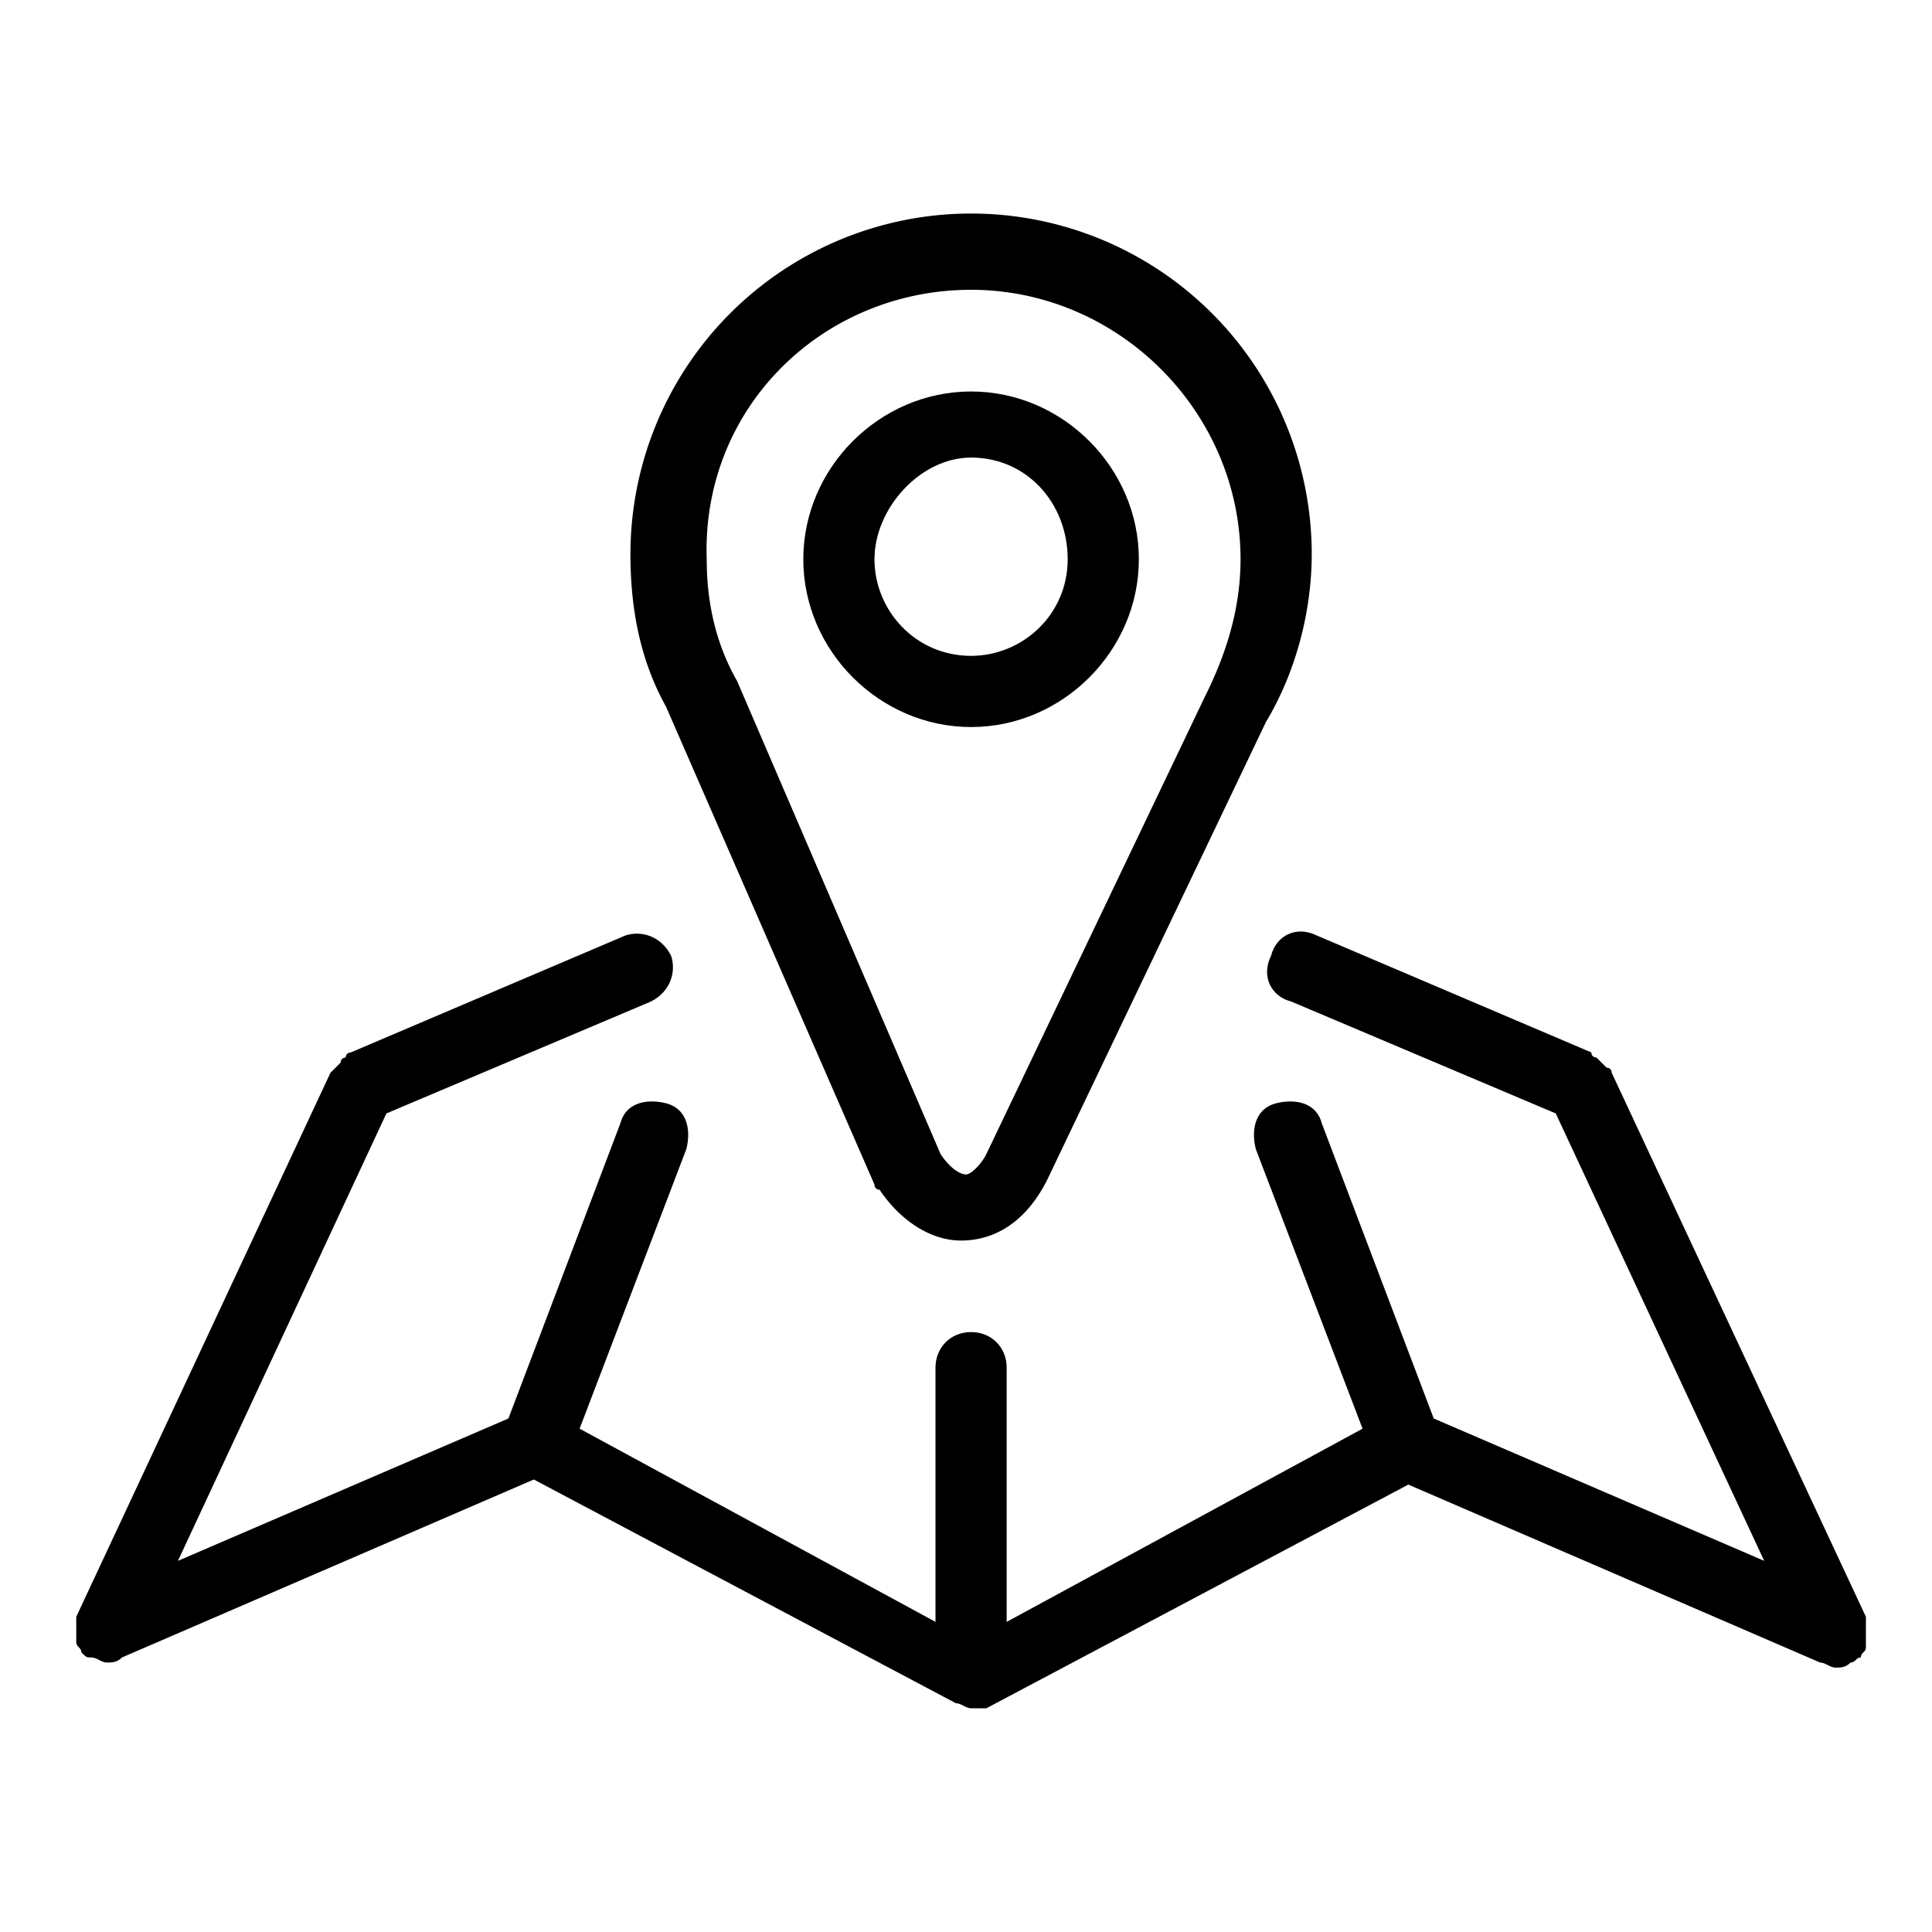 <?xml version="1.0" standalone="no"?><!DOCTYPE svg PUBLIC "-//W3C//DTD SVG 1.1//EN" "http://www.w3.org/Graphics/SVG/1.1/DTD/svg11.dtd"><svg t="1702949069546" class="icon" viewBox="0 0 1024 1024" version="1.1" xmlns="http://www.w3.org/2000/svg" p-id="14854" xmlns:xlink="http://www.w3.org/1999/xlink" width="24" height="24"><path d="M514.695 385.347c48.505 0 88.926-40.421 88.926-88.926s-40.421-88.926-88.926-88.926-88.926 40.421-88.926 88.926 40.421 88.926 88.926 88.926z m0-142.821c29.642 0 51.2 24.253 51.2 53.895s-24.253 51.2-51.2 51.2c-29.642 0-51.2-24.253-51.2-51.2s24.253-53.895 51.2-53.895z"  p-id="14855"></path><path d="M353.011 374.568l110.484 253.305s0 2.695 2.695 2.695c10.779 16.168 26.947 26.947 43.116 26.947 18.863 0 35.032-10.779 45.811-32.337l115.874-242.526c16.168-26.947 24.253-59.284 24.253-88.926a180.547 180.547 0 0 0-361.095 0c0 29.642 5.389 56.589 18.863 80.842z m161.684-220.968c78.147 0 142.821 64.674 142.821 142.821 0 26.947-8.084 51.2-18.863 72.758l-115.874 242.526c-2.695 5.389-8.084 10.779-10.779 10.779-2.695 0-8.084-2.695-13.474-10.779l-107.789-250.611c-10.779-18.863-16.168-40.421-16.168-64.674-2.695-80.842 61.979-142.821 140.126-142.821z"  p-id="14856"></path><path d="M988.968 865.011V862.316v-2.695-2.695l-134.737-288.337s0-2.695-2.695-2.695l-2.695-2.695-2.695-2.695s-2.695 0-2.695-2.695l-145.516-61.979c-10.779-5.389-21.558 0-24.253 10.779-5.389 10.779 0 21.558 10.779 24.253l140.126 59.284 110.484 237.137-175.158-75.453-59.284-156.295c-2.695-10.779-13.474-13.474-24.253-10.779-10.779 2.695-13.474 13.474-10.779 24.253l56.589 148.211-188.632 102.4v-134.737c0-10.779-8.084-18.863-18.863-18.863s-18.863 8.084-18.863 18.863v134.737l-188.632-102.4 56.589-148.211c2.695-10.779 0-21.558-10.779-24.253-10.779-2.695-21.558 0-24.253 10.779L269.474 751.832l-175.158 75.453 110.484-237.137 140.126-59.284c10.779-5.389 13.474-16.168 10.779-24.253-5.389-10.779-16.168-13.474-24.253-10.779l-145.516 61.979s-2.695 0-2.695 2.695c0 0-2.695 0-2.695 2.695l-2.695 2.695-2.695 2.695-134.737 288.337v13.474c0 2.695 2.695 2.695 2.695 5.389 2.695 2.695 2.695 2.695 5.389 2.695s5.389 2.695 8.084 2.695c2.695 0 5.389 0 8.084-2.695l218.274-94.316 223.663 118.568c2.695 0 5.389 2.695 8.084 2.695H522.779l223.663-118.568 218.274 94.316c2.695 0 5.389 2.695 8.084 2.695 2.695 0 5.389 0 8.084-2.695 2.695 0 2.695-2.695 5.389-2.695 0-2.695 2.695-2.695 2.695-5.389v-8.084z" p-id="14857"></path></svg>
